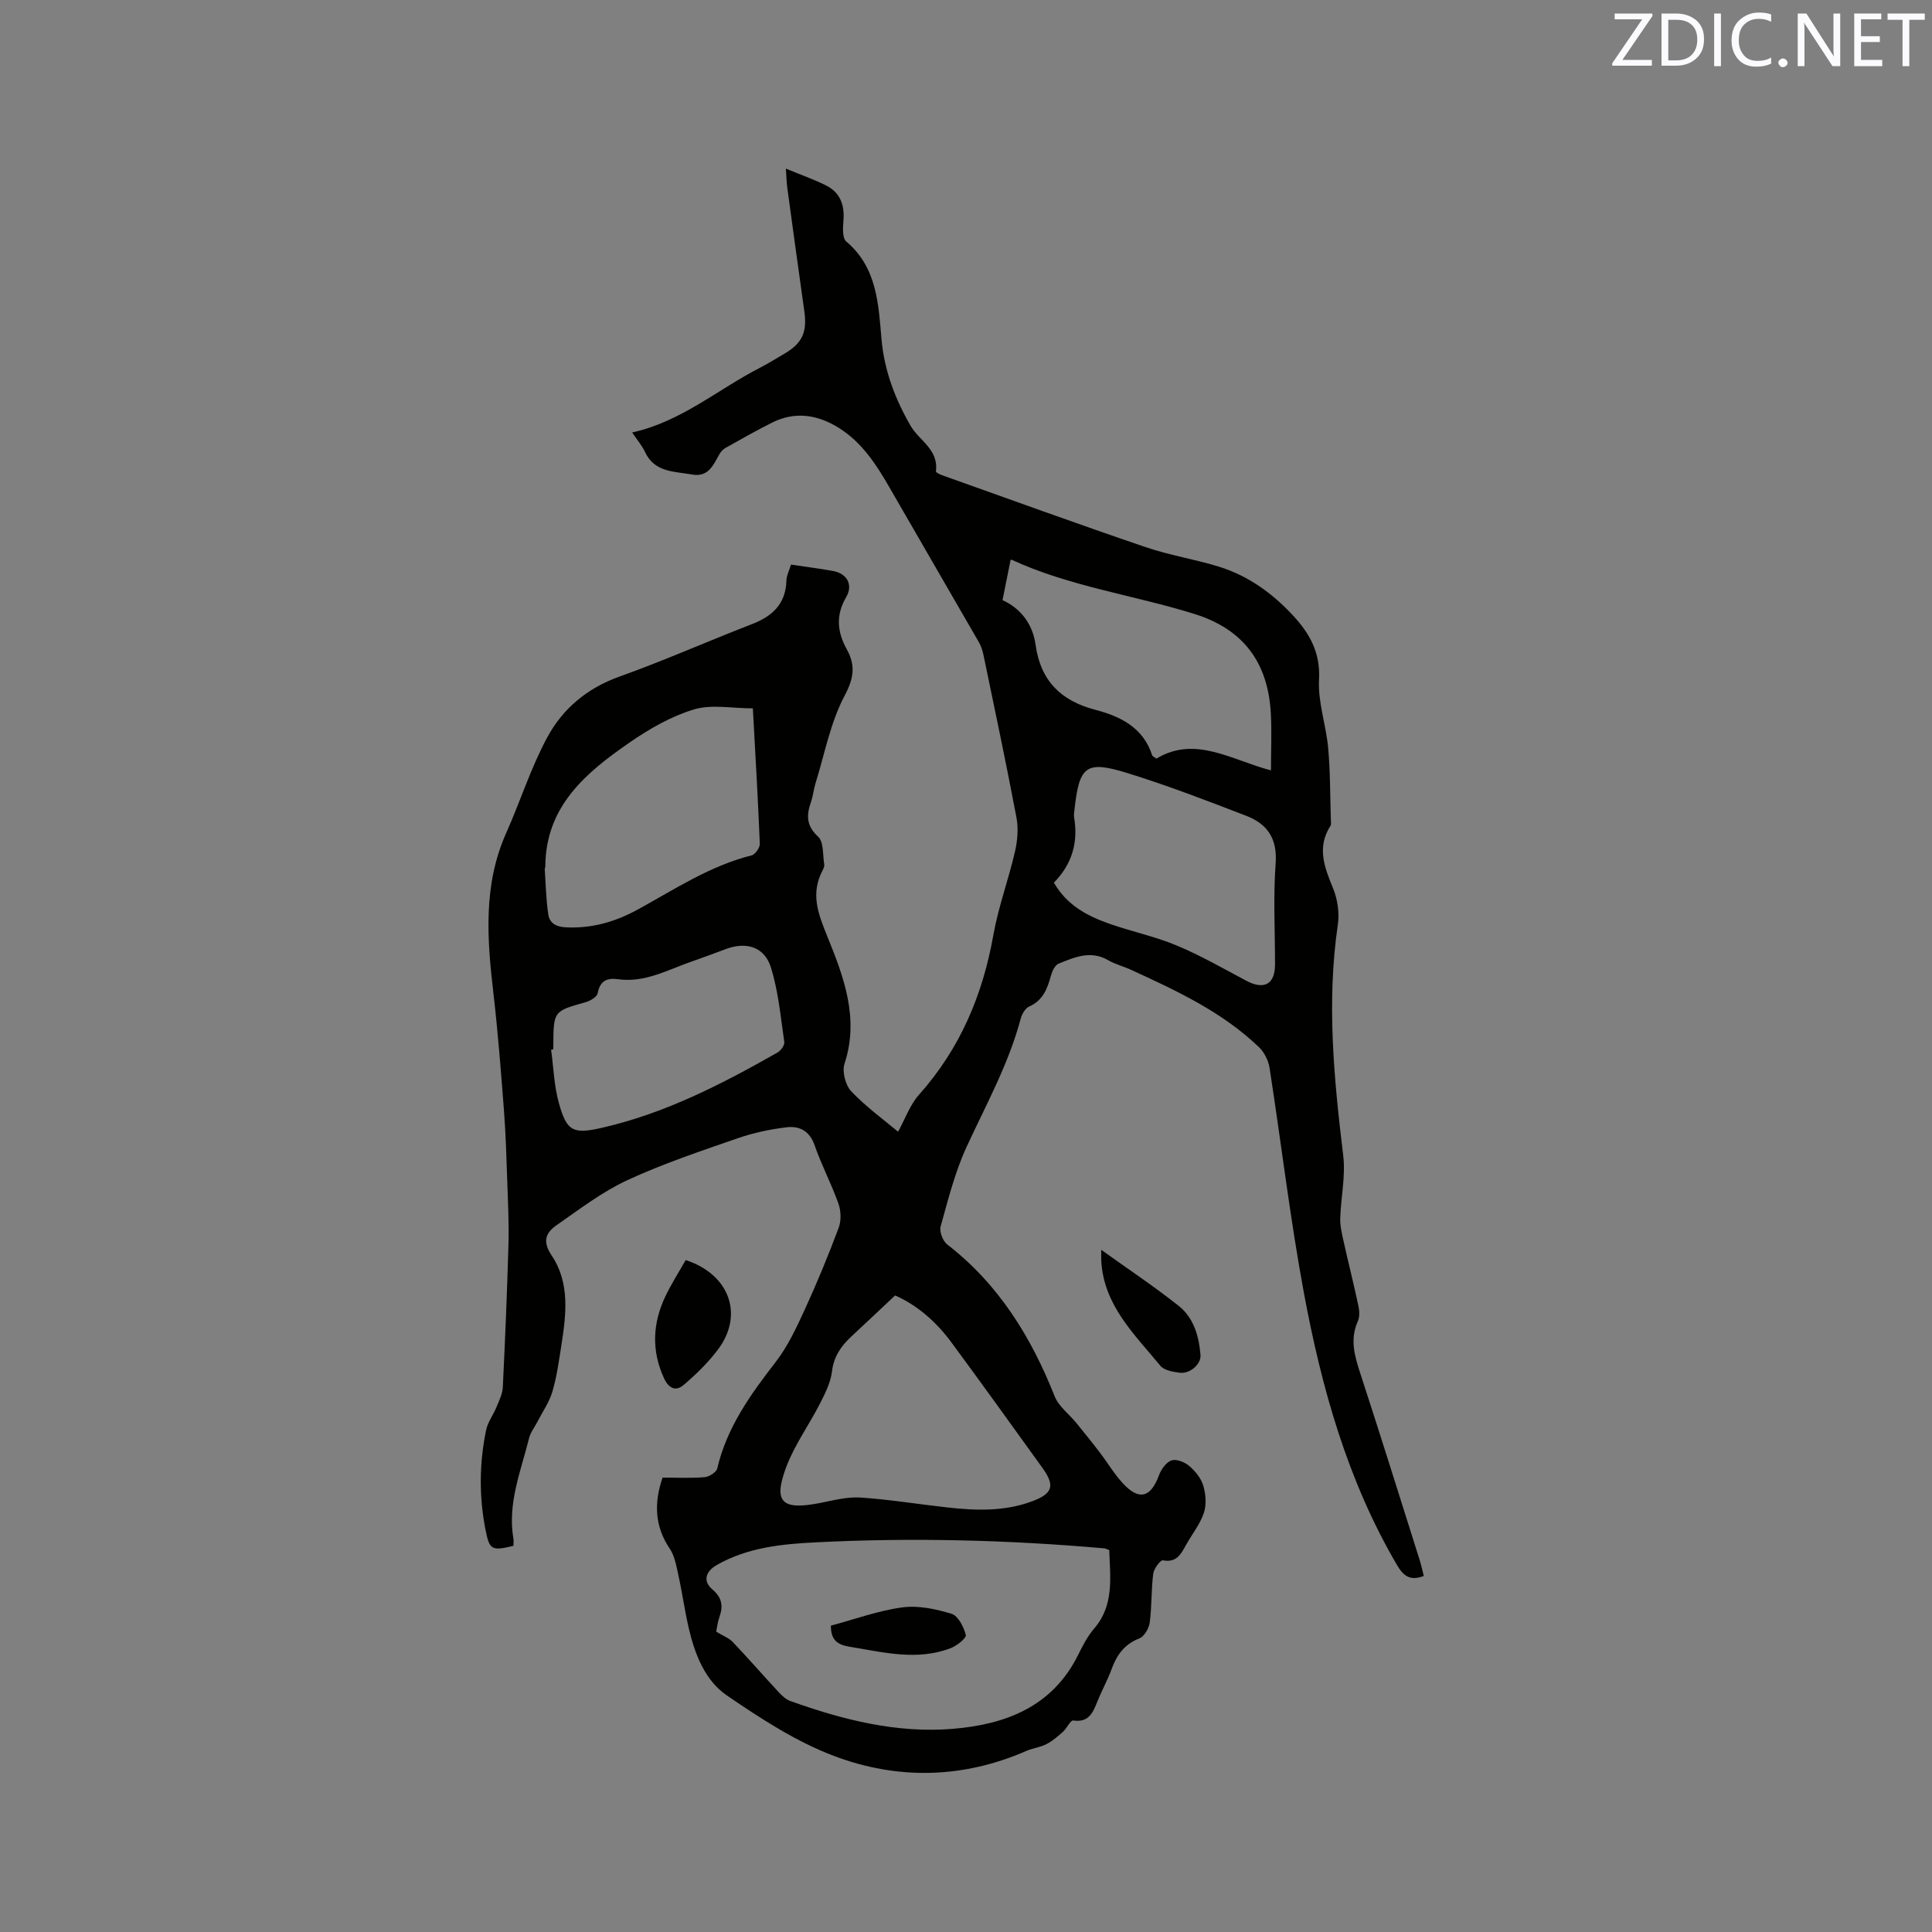 <svg enable-background="new 0 0 400 400" viewBox="0 0 400 400" xmlns="http://www.w3.org/2000/svg"><rect x="0" y="0" width="400" height="400" fill="#808080" stroke="none"/><path d="m137.18 305.92c3.04 0 5.9.15 8.72-.09.94-.08 2.41-1.02 2.6-1.8 1.98-8.51 6.88-15.3 12.1-22.05 2.48-3.2 4.26-7.02 5.97-10.74 2.56-5.58 4.91-11.26 7.06-17.01.56-1.48.5-3.52-.04-5.03-1.44-4.08-3.5-7.95-4.92-12.05-1.04-3-3.14-4.08-5.8-3.76-3.43.42-6.9 1.14-10.16 2.28-7.69 2.67-15.45 5.26-22.82 8.67-5.2 2.41-9.89 6.01-14.64 9.31-2.25 1.56-3.02 3.33-1.02 6.31 3.77 5.62 3 12.15 2.01 18.49-.51 3.24-.95 6.53-1.87 9.66-.64 2.19-2.04 4.17-3.1 6.24-.58 1.13-1.42 2.18-1.72 3.37-1.7 6.83-4.5 13.51-3.26 20.81.09.5.01 1.03.01 1.52-4.54 1.1-4.97.84-5.8-3.41-1.33-6.85-1.27-13.71.14-20.53.34-1.67 1.49-3.16 2.15-4.78.54-1.33 1.24-2.71 1.31-4.1.48-9.83.89-19.67 1.17-29.51.12-4.32-.09-8.65-.24-12.97-.17-4.95-.31-9.9-.69-14.83-.62-8.12-1.25-16.25-2.19-24.33-1.31-11.24-2.15-22.36 2.65-33.12 2.92-6.55 5.09-13.47 8.47-19.75 3.2-5.95 8.23-10.22 14.93-12.62 9.27-3.31 18.28-7.32 27.46-10.87 4.25-1.64 7.01-4.17 7.16-9.01.03-1.09.6-2.16.95-3.33 3.09.47 5.92.82 8.72 1.33 2.88.52 4.19 2.87 2.7 5.41-2.19 3.74-1.87 7.19.13 10.81 1.79 3.24 1.52 5.89-.43 9.55-2.97 5.59-4.16 12.13-6.07 18.27-.38 1.21-.47 2.51-.89 3.7-.96 2.73-1.08 4.94 1.45 7.26 1.19 1.09.94 3.79 1.27 5.77.06.38-.15.84-.34 1.21-2.51 4.78-.99 8.84.96 13.64 3.37 8.28 6.69 16.93 3.58 26.38-.54 1.63.19 4.46 1.39 5.73 3.09 3.24 6.78 5.91 9.7 8.36 1.51-2.74 2.47-5.57 4.3-7.62 8.51-9.53 13.22-20.66 15.43-33.13 1.03-5.81 3.13-11.43 4.46-17.2.53-2.27.75-4.81.32-7.08-2.12-11.24-4.5-22.42-6.82-33.62-.19-.91-.48-1.86-.94-2.66-6.17-10.73-12.41-21.42-18.58-32.16-2.72-4.72-5.66-9.24-10.39-12.22-4.4-2.77-9.07-3.52-13.87-1.12-3.29 1.64-6.49 3.47-9.7 5.27-.53.3-.98.85-1.28 1.4-1.24 2.25-2.3 4.67-5.6 4.07-3.67-.66-7.74-.39-9.73-4.67-.62-1.32-1.61-2.47-2.66-4.03 10.13-2.23 17.73-8.92 26.48-13.41 1.69-.87 3.31-1.89 4.96-2.85 3.79-2.2 4.83-4.48 4.2-8.9-1.2-8.5-2.36-17-3.52-25.5-.15-1.12-.17-2.25-.29-3.97 3.15 1.31 5.84 2.24 8.36 3.51 2.87 1.45 3.81 4 3.56 7.18-.12 1.48-.27 3.69.58 4.4 6.39 5.4 6.66 12.96 7.3 20.26.57 6.52 2.89 12.5 6.02 17.9 1.79 3.1 5.83 4.88 5.24 9.43-.03.21.78.62 1.25.79 14.04 5 28.06 10.09 42.17 14.9 4.99 1.7 10.28 2.51 15.32 4.09 5.98 1.88 10.95 5.48 15.2 10.07 3.47 3.74 5.69 7.7 5.38 13.29-.25 4.65 1.46 9.37 1.89 14.1.45 4.95.4 9.94.56 14.91.01.42.11.94-.09 1.25-2.87 4.48-1.22 8.6.56 12.96.92 2.26 1.33 5.05.98 7.45-2.36 16.03-.82 31.91 1.11 47.84.51 4.23-.48 8.62-.62 12.95-.05 1.53.32 3.1.65 4.61 1.01 4.54 2.15 9.05 3.12 13.6.21 1 .28 2.24-.12 3.13-1.67 3.71-.7 7.14.48 10.74 4.2 12.88 8.24 25.81 12.32 38.73.34 1.08.57 2.2.85 3.29-2.78 1.05-4.17.08-5.53-2.24-10.29-17.54-15.66-36.79-19.32-56.52-2.85-15.4-4.68-31-7.09-46.48-.24-1.51-1.1-3.21-2.2-4.26-7.62-7.31-17.07-11.69-26.51-16.02-1.54-.71-3.23-1.12-4.68-1.96-3.63-2.12-6.98-.63-10.28.71-.75.3-1.33 1.54-1.58 2.46-.74 2.72-1.65 5.15-4.53 6.42-.79.35-1.47 1.53-1.72 2.46-2.5 9.39-7.17 17.83-11.21 26.57-2.41 5.22-3.83 10.92-5.38 16.49-.3 1.07.45 3.03 1.37 3.74 10.64 8.23 17.36 19.13 22.24 31.44.83 2.09 2.96 3.65 4.46 5.48 1.66 2.04 3.31 4.08 4.9 6.17 1.61 2.1 2.96 4.42 4.75 6.35 3.37 3.65 5.79 2.96 7.49-1.68.45-1.22 1.5-2.69 2.6-3.06 1.01-.34 2.73.36 3.66 1.15 1.25 1.07 2.46 2.56 2.91 4.1.52 1.76.69 3.95.11 5.64-.8 2.36-2.47 4.42-3.7 6.64-1.04 1.89-1.95 3.69-4.77 3.16-.51-.1-1.88 1.73-2.01 2.78-.42 3.36-.28 6.79-.73 10.14-.16 1.19-1.13 2.85-2.14 3.24-3.06 1.2-4.65 3.38-5.72 6.3-.83 2.28-2.03 4.43-2.94 6.69-.93 2.31-1.75 4.49-5.04 4.01-.56-.08-1.29 1.59-2.08 2.3-1.07.96-2.18 1.94-3.45 2.59-1.29.67-2.83.83-4.17 1.41-13.07 5.72-26.57 6-39.64 1.11-7.92-2.96-15.29-7.77-22.34-12.58-4.51-3.08-6.62-8.45-7.88-13.82-.85-3.6-1.34-7.29-2.14-10.91-.43-1.94-.76-4.09-1.82-5.67-3.18-4.69-3.26-9.58-1.49-14.72zm11.1 31.9c1.39.85 2.63 1.3 3.44 2.15 3.22 3.38 6.27 6.9 9.45 10.32.7.75 1.53 1.56 2.47 1.89 10.85 3.89 22 6.71 33.57 5.76 10.93-.89 20.68-4.54 26.02-15.34.94-1.89 1.94-3.84 3.3-5.42 4.2-4.89 3.3-10.59 3.13-16.25-.45-.16-.74-.33-1.03-.36-19.86-1.75-39.75-2.25-59.66-1.25-7.06.35-14.19 1.05-20.57 4.7-2.37 1.36-2.89 3.36-.93 5.03 1.93 1.64 2.31 3.34 1.52 5.61-.42 1.18-.56 2.44-.71 3.16zm37.04-69.61c-3.27 3.07-6.14 5.79-9.03 8.47-2.14 1.99-3.67 4.15-4.04 7.28-.28 2.3-1.43 4.56-2.51 6.68-2.24 4.4-5.23 8.49-6.95 13.07-2.76 7.34-.92 9.02 6.97 7.47 2.78-.55 5.64-1.31 8.41-1.13 6.01.4 11.98 1.39 17.98 2.05 5.92.66 11.84.86 17.56-1.28 4.27-1.59 4.76-3.24 2.1-6.93-6.25-8.68-12.49-17.36-18.83-25.96-3.18-4.32-7.16-7.76-11.66-9.72zm-29.45-121.55c-4.33 0-8.56-.88-12.2.22-4.68 1.41-9.16 3.98-13.22 6.78-9.08 6.26-17.48 13.21-17.55 25.72 0 .21-.13.42-.11.62.21 3.14.26 6.3.74 9.4.25 1.6 1.48 2.47 3.45 2.58 5.49.32 10.44-1.12 15.19-3.74 7.58-4.17 14.87-8.99 23.43-11.14.75-.19 1.75-1.6 1.71-2.4-.37-9.2-.91-18.39-1.44-28.04zm62.33 36.08c2.66 4.67 6.93 6.92 11.57 8.54 4.59 1.61 9.41 2.61 13.87 4.48 4.95 2.07 9.64 4.76 14.38 7.29 3.67 1.96 5.95.75 5.96-3.32.01-6.99-.39-14.02.13-20.97.38-5.14-1.73-8.17-6.05-9.84-8.17-3.15-16.36-6.31-24.72-8.89-8.56-2.63-9.88-1.45-10.89 7.66-.06.52-.15 1.07-.06 1.58.87 5.17-.45 9.66-4.19 13.47zm44.94-23.24c0-4.22.18-8.03-.03-11.82-.57-10.4-5.59-17.37-15.79-20.56-12.58-3.92-25.8-5.67-37.88-11.23-.08-.03-.2.04-.21.05-.53 2.66-1.06 5.28-1.67 8.31 3.57 1.62 6.23 4.75 6.85 9.26 1.02 7.42 5.22 11.59 12.41 13.46 5.15 1.34 9.91 3.69 11.73 9.43.05.16.31.25.87.66 8.07-4.85 15.54.3 23.72 2.44zm-148.59 57.77c-.15.02-.3.04-.45.06.5 3.64.61 7.39 1.57 10.9 1.65 6 2.9 6.66 9.04 5.25 13.02-2.98 24.76-9.03 36.27-15.57.68-.39 1.49-1.51 1.4-2.16-.76-5.19-1.22-10.51-2.78-15.47-1.33-4.26-5.09-5.35-9.26-3.81-2.38.88-4.75 1.78-7.15 2.61-4.95 1.71-9.67 4.43-15.21 3.66-2.34-.33-3.74.32-4.24 2.9-.15.76-1.52 1.58-2.48 1.85-6.64 1.87-6.65 1.82-6.7 8.85-.02.29-.01.61-.01.93z" fill="#010100"/><path d="m141.97 260.88c9.12 2.99 12.04 11.35 6.71 18.48-2.04 2.72-4.54 5.17-7.14 7.38-1.69 1.44-3.14.66-4.11-1.49-2.59-5.71-2.3-11.32.33-16.85 1.21-2.56 2.75-4.95 4.21-7.52z" fill="#010100"/><path d="m228 258.76c5.54 3.98 10.98 7.59 16.06 11.63 3.09 2.46 4.18 6.26 4.49 10.15.15 1.87-2.14 3.92-4.27 3.67-1.41-.17-3.26-.49-4.05-1.45-5.31-6.47-11.66-12.43-12.22-21.6-.04-.69-.01-1.39-.01-2.4z" fill="#010100"/><path d="m172.03 336.57c4.99-1.33 9.83-3.12 14.81-3.78 3.31-.44 6.94.34 10.19 1.34 1.36.42 2.51 2.73 2.93 4.38.16.63-1.86 2.24-3.14 2.73-7 2.67-13.97.83-20.97-.31-2.5-.41-3.85-1.4-3.82-4.36z" fill="#010100"/><g fill="#fbfafc"><path d="m342.2 3.2-6.3 9.2h6.1v1.2h-8.2v-.5l6.2-9.1h-5.7v-1.2h7.8v.4z"/><path d="m344 13.7v-10.9h3.1c1.6 0 3 .5 4.1 1.4 1.1 1 1.6 2.2 1.6 3.9s-.5 3-1.6 4-2.5 1.5-4.2 1.5h-3zm1.4-9.6v8.4h1.6c1.4 0 2.5-.4 3.2-1.1.8-.8 1.2-1.8 1.2-3.2s-.4-2.4-1.2-3.1-1.8-1-3.1-1z"/><path d="m356.3 2.8v10.9h-1.4v-10.9z"/><path d="m366.6 13.2c-.8.4-1.8.6-3 .6-1.6 0-2.8-.5-3.7-1.5s-1.4-2.3-1.4-3.9c0-1.7.5-3.2 1.6-4.2s2.4-1.6 4-1.6c1 0 1.9.1 2.6.4v1.5c-.8-.4-1.6-.6-2.6-.6-1.2 0-2.2.4-3 1.2s-1.1 1.9-1.1 3.3c0 1.3.4 2.3 1.1 3.1s1.6 1.1 2.8 1.1c1.1 0 2-.2 2.8-.7v1.3z"/><path d="m368.2 13c0-.3.1-.5.3-.6.2-.2.4-.3.6-.3.3 0 .5.1.7.3s.3.4.3.6-.1.5-.3.6c-.2.2-.4.3-.7.3s-.5-.1-.6-.3c-.2-.2-.3-.4-.3-.6z"/><path d="m381.1 13.7h-1.7l-5.5-8.4c-.2-.2-.3-.5-.4-.7 0 .2.1.8.1 1.5v7.6h-1.4v-10.9h1.8l5.3 8.3c.3.4.4.6.4.8 0-.3-.1-.8-.1-1.6v-7.5h1.4v10.9z"/><path d="m389.7 13.7h-5.8v-10.9h5.6v1.2h-4.2v3.5h3.9v1.2h-3.9v3.7h4.4z"/><path d="m398.4 4.1h-3.1v9.6h-1.4v-9.6h-3.1v-1.3h7.7v1.3z"/></g></svg>